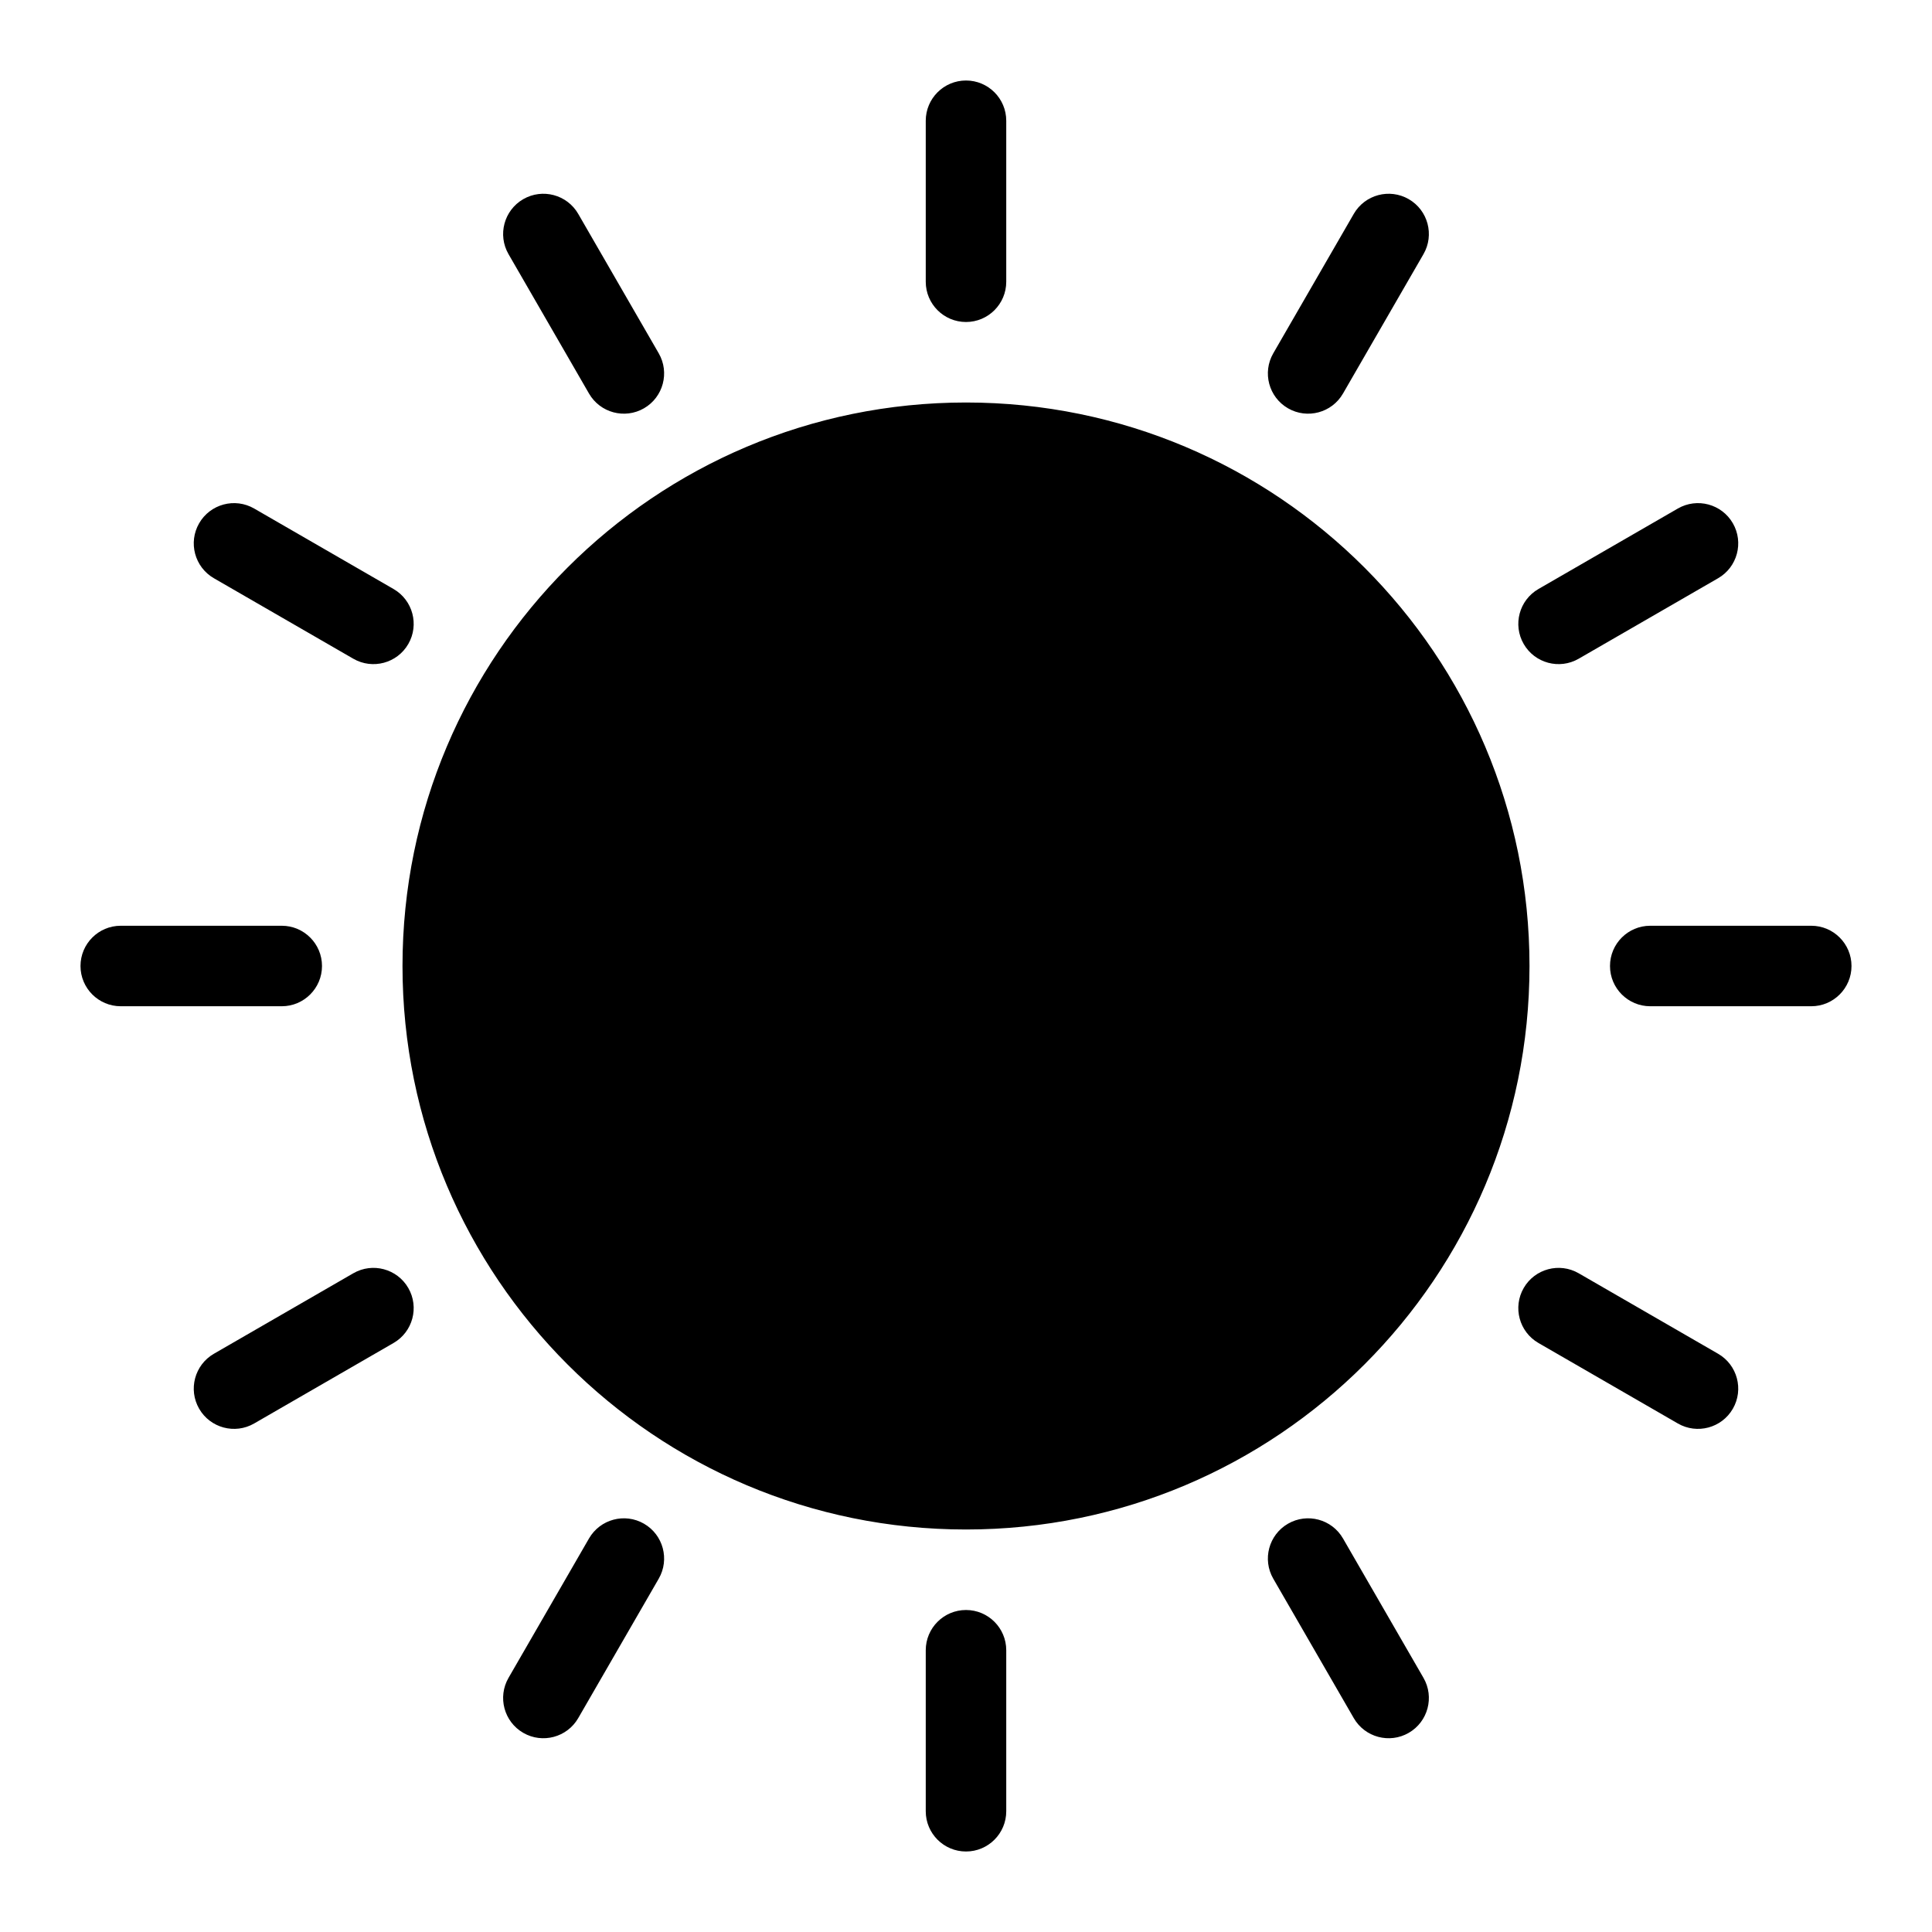 <svg xmlns="http://www.w3.org/2000/svg" xmlns:xlink="http://www.w3.org/1999/xlink" width="24" height="24" version="1.1" viewBox="0 0 24 24"><path d="M11.5,3.5 L11.5,1.5 C11.5,1.224 11.724,1 12,1 C12.276,1 12.5,1.224 12.5,1.5 L12.5,3.5 C12.5,3.776 12.276,4 12,4 C11.724,4 11.5,3.776 11.5,3.5 Z M12,19 C8.134,19 5,15.866 5,12 C5,8.134 8.134,5 12,5 C15.866,5 19,8.134 19,12 C19,15.866 15.866,19 12,19 Z M15.817,4.389 L16.817,2.657 C16.955,2.418 17.261,2.336 17.5,2.474 C17.739,2.612 17.821,2.918 17.683,3.157 L16.683,4.889 C16.545,5.128 16.239,5.21 16,5.072 C15.761,4.934 15.679,4.628 15.817,4.389 Z M19.111,7.317 L20.843,6.317 C21.082,6.179 21.388,6.261 21.526,6.5 C21.664,6.739 21.582,7.045 21.343,7.183 L19.611,8.183 C19.372,8.321 19.066,8.239 18.928,8 C18.79,7.761 18.872,7.455 19.111,7.317 Z M20.5,11.5 L22.5,11.5 C22.776,11.5 23,11.724 23,12 C23,12.276 22.776,12.5 22.5,12.5 L20.5,12.5 C20.224,12.5 20,12.276 20,12 C20,11.724 20.224,11.5 20.5,11.5 Z M19.611,15.817 L21.343,16.817 C21.582,16.955 21.664,17.261 21.526,17.5 C21.388,17.739 21.082,17.821 20.843,17.683 L19.111,16.683 C18.872,16.545 18.79,16.239 18.928,16 C19.066,15.761 19.372,15.679 19.611,15.817 Z M16.683,19.111 L17.683,20.843 C17.821,21.082 17.739,21.388 17.5,21.526 C17.261,21.664 16.955,21.582 16.817,21.343 L15.817,19.611 C15.679,19.372 15.761,19.066 16,18.928 C16.239,18.79 16.545,18.872 16.683,19.111 Z M12.5,20.5 L12.5,22.5 C12.5,22.776 12.276,23 12,23 C11.724,23 11.5,22.776 11.5,22.5 L11.5,20.5 C11.5,20.224 11.724,20 12,20 C12.276,20 12.5,20.224 12.5,20.5 Z M8.183,19.611 L7.183,21.343 C7.045,21.582 6.739,21.664 6.5,21.526 C6.261,21.388 6.179,21.082 6.317,20.843 L7.317,19.111 C7.455,18.872 7.761,18.79 8,18.928 C8.239,19.066 8.321,19.372 8.183,19.611 Z M4.889,16.683 L3.157,17.683 C2.918,17.821 2.612,17.739 2.474,17.5 C2.336,17.261 2.418,16.955 2.657,16.817 L4.389,15.817 C4.628,15.679 4.934,15.761 5.072,16 C5.21,16.239 5.128,16.545 4.889,16.683 Z M3.5,12.5 L1.5,12.5 C1.224,12.5 1,12.276 1,12 C1,11.724 1.224,11.5 1.5,11.5 L3.5,11.5 C3.776,11.5 4,11.724 4,12 C4,12.276 3.776,12.5 3.5,12.5 Z M4.389,8.183 L2.657,7.183 C2.418,7.045 2.336,6.739 2.474,6.5 C2.612,6.261 2.918,6.179 3.157,6.317 L4.889,7.317 C5.128,7.455 5.21,7.761 5.072,8 C4.934,8.239 4.628,8.321 4.389,8.183 Z M7.317,4.889 L6.317,3.157 C6.179,2.918 6.261,2.612 6.5,2.474 C6.739,2.336 7.045,2.418 7.183,2.657 L8.183,4.389 C8.321,4.628 8.239,4.934 8,5.072 C7.761,5.21 7.455,5.128 7.317,4.889 Z"/></svg>